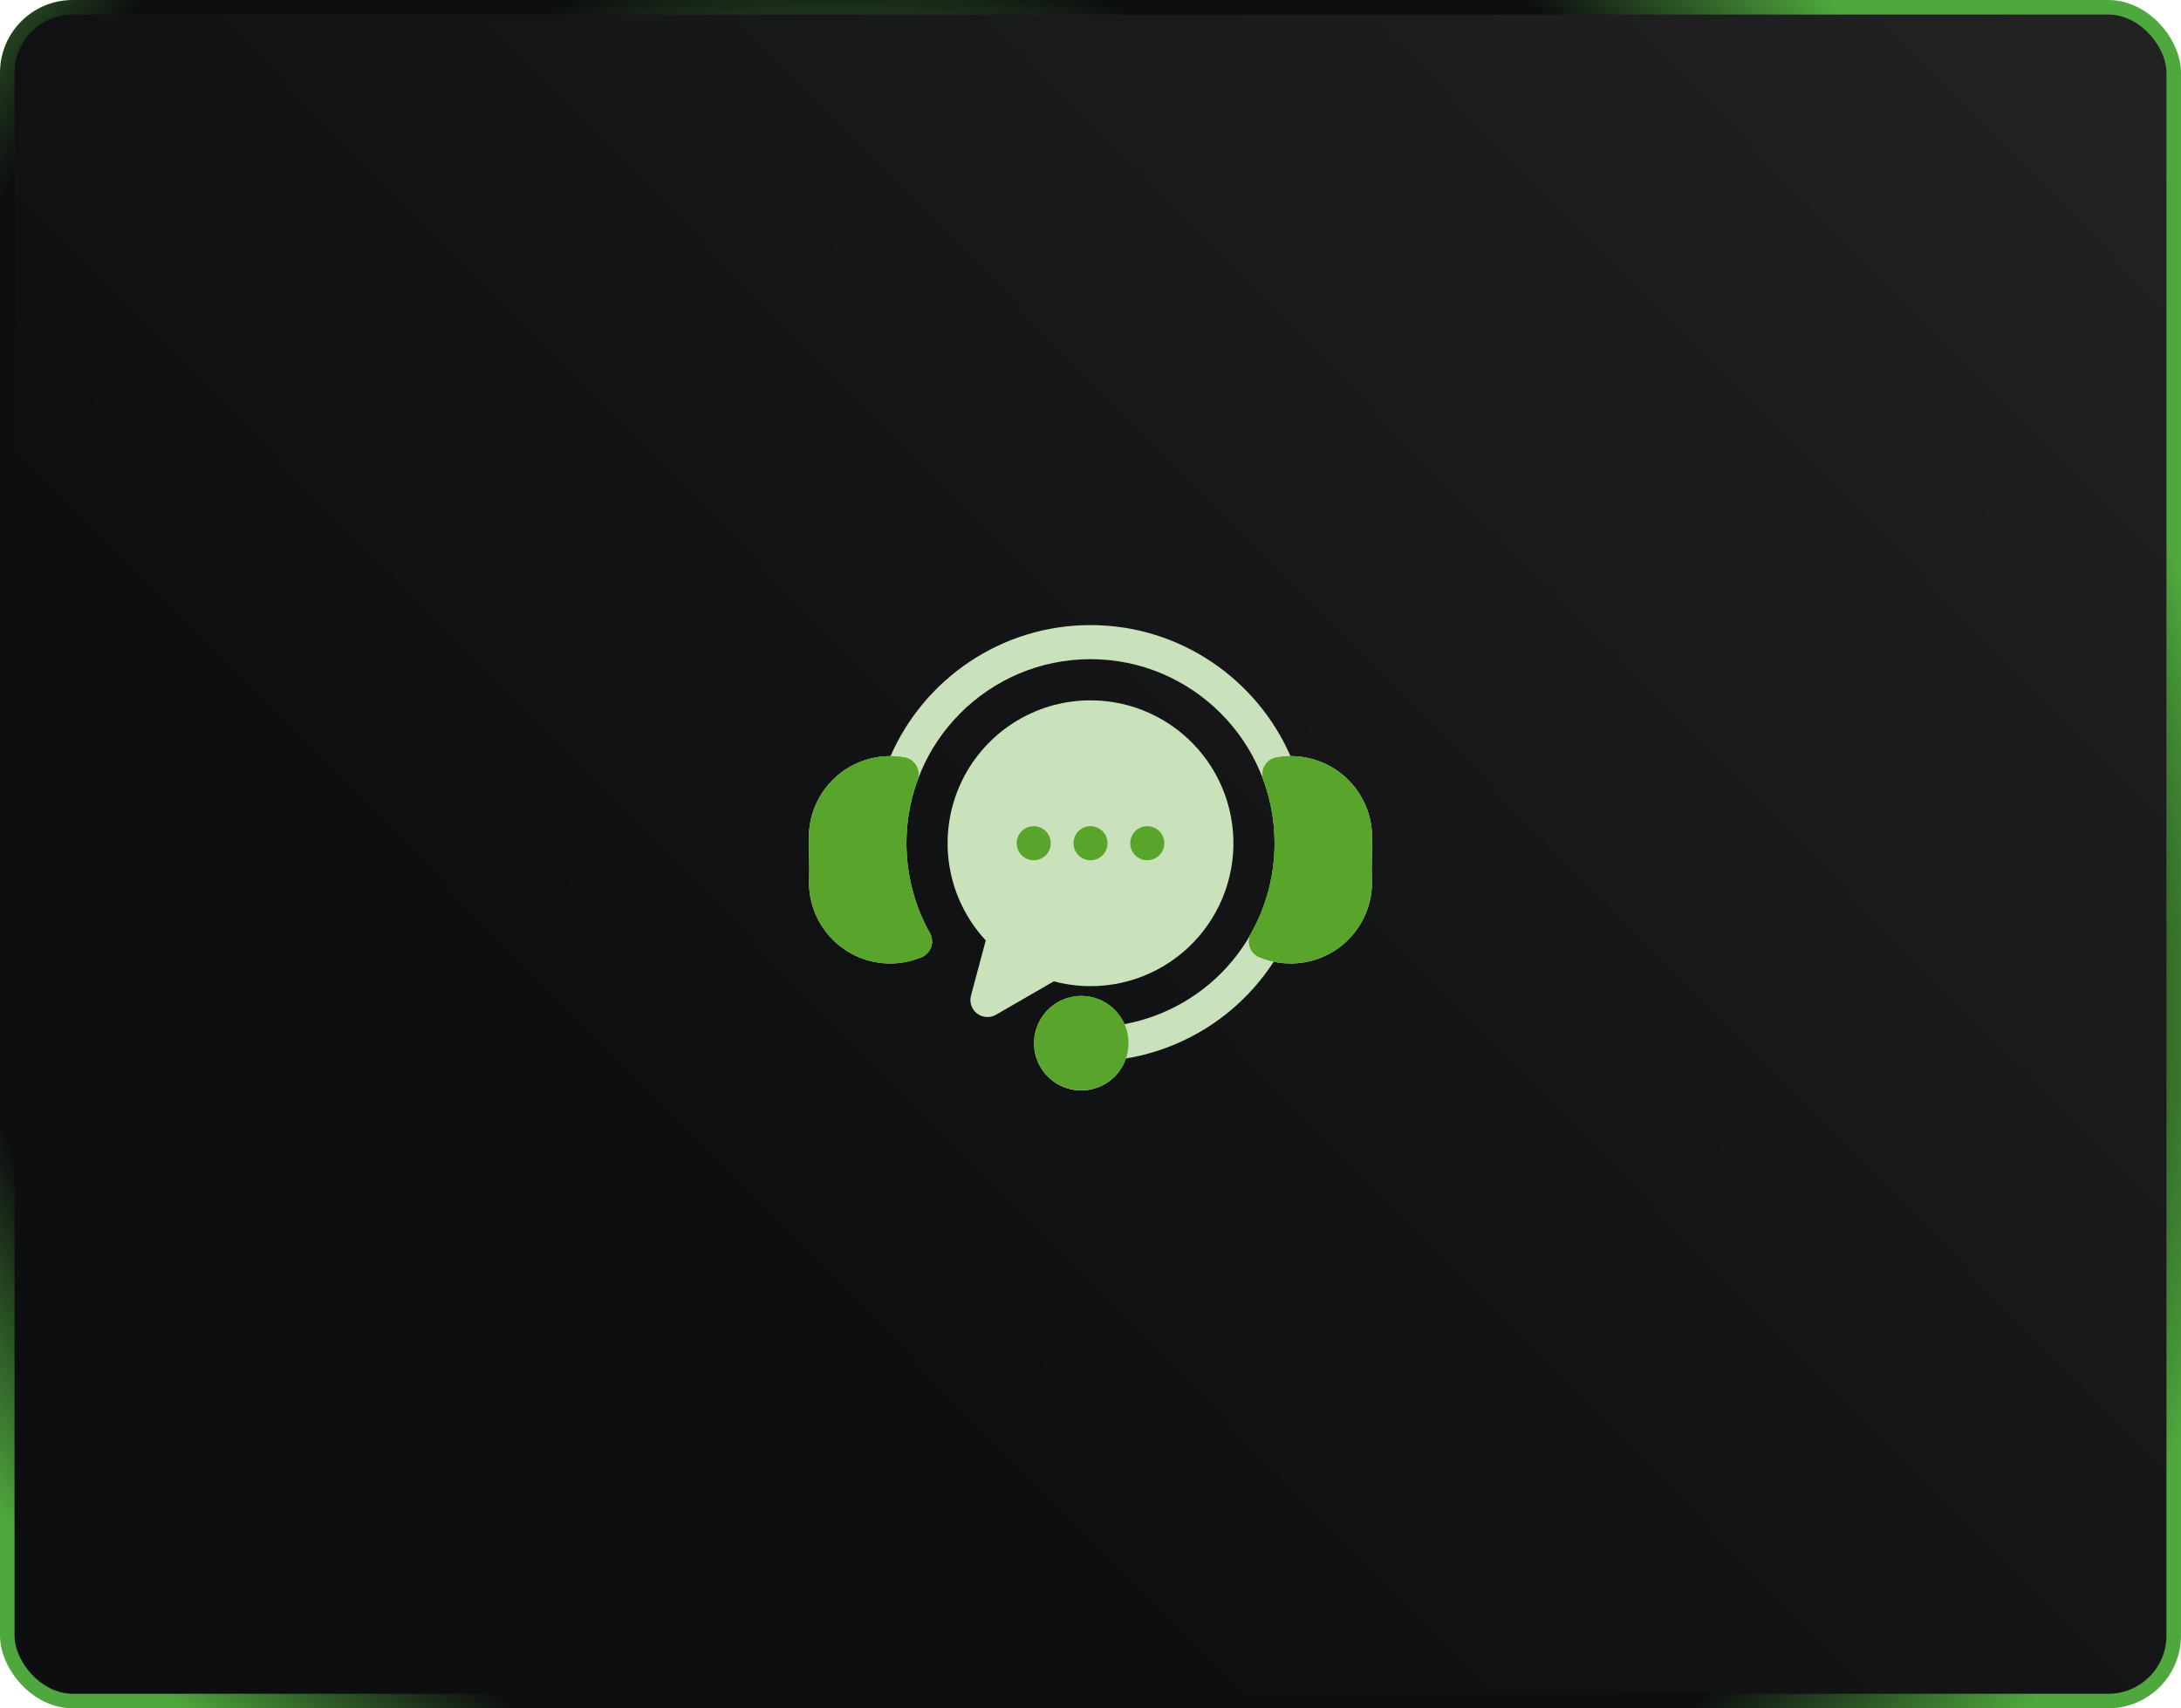 <svg width="300" height="235" viewBox="0 0 300 235" fill="none" xmlns="http://www.w3.org/2000/svg">
<rect x="1" y="1" width="298" height="233" rx="9" fill="url(#paint0_linear_84_3479)" stroke="url(#paint1_angular_84_3479)" stroke-width="2"/>
<path d="M150.001 96.341C146.175 96.341 142.433 97.458 139.233 99.553C136.032 101.649 133.513 104.633 131.983 108.139C130.454 111.646 129.981 115.522 130.622 119.293C131.263 123.065 132.991 126.567 135.593 129.371L133.56 136.957C133.439 137.404 133.455 137.878 133.604 138.317C133.752 138.756 134.028 139.141 134.396 139.423C134.764 139.706 135.207 139.873 135.67 139.903C136.132 139.933 136.594 139.826 136.995 139.594L144.95 135C147.653 135.719 150.478 135.852 153.237 135.392C155.995 134.932 158.624 133.888 160.947 132.331C163.27 130.773 165.234 128.738 166.708 126.362C168.182 123.985 169.132 121.321 169.494 118.548C169.857 115.774 169.623 112.956 168.809 110.28C167.995 107.604 166.62 105.133 164.775 103.031C162.93 100.929 160.658 99.245 158.11 98.092C155.562 96.938 152.798 96.341 150.001 96.341Z" fill="#CAE2BC"/>
<path d="M188.719 117.668C188.744 116.711 188.77 115.722 188.727 114.686C188.597 111.804 187.357 109.084 185.266 107.096C183.175 105.107 180.396 104.005 177.511 104.021C172.877 93.419 162.29 85.99 150 85.99C137.709 85.99 127.123 93.419 122.489 104.021C119.603 104.005 116.823 105.107 114.732 107.097C112.641 109.086 111.402 111.807 111.273 114.69C111.23 115.722 111.256 116.711 111.282 117.668C111.309 118.684 111.337 119.734 111.287 120.912C111.164 123.865 112.217 126.747 114.216 128.926C116.214 131.104 118.994 132.402 121.947 132.535C122.111 132.542 122.274 132.545 122.436 132.546C123.849 132.546 125.248 132.277 126.559 131.753C126.893 131.649 127.198 131.472 127.454 131.235C127.711 130.998 127.91 130.706 128.039 130.382C128.168 130.057 128.223 129.708 128.2 129.36C128.177 129.011 128.076 128.673 127.905 128.368C125.789 124.589 124.679 120.33 124.68 115.998C124.68 102.037 136.039 90.678 150 90.678C163.961 90.678 175.32 102.037 175.32 115.998C175.338 121.908 173.28 127.637 169.507 132.185C165.733 136.733 160.483 139.813 154.672 140.887C154.06 139.501 152.983 138.373 151.627 137.697C150.272 137.021 148.722 136.84 147.247 137.185C145.773 137.531 144.465 138.38 143.55 139.587C142.635 140.795 142.17 142.284 142.237 143.797C142.303 145.31 142.896 146.753 143.913 147.875C144.93 148.998 146.308 149.73 147.807 149.944C149.307 150.159 150.834 149.843 152.125 149.051C153.416 148.259 154.39 147.041 154.879 145.607C159.007 144.924 162.947 143.387 166.447 141.094C169.947 138.801 172.929 135.802 175.203 132.29C175.979 132.459 176.77 132.545 177.564 132.545C177.727 132.545 177.89 132.542 178.054 132.535C181.007 132.402 183.786 131.104 185.784 128.925C187.782 126.747 188.835 123.866 188.713 120.913C188.663 119.734 188.691 118.684 188.719 117.668Z" fill="#CAE2BC"/>
<path d="M188.719 117.667C188.745 116.711 188.771 115.722 188.727 114.686C188.595 111.733 187.297 108.953 185.118 106.955C182.939 104.957 180.057 103.904 177.103 104.027C176.592 104.051 176.084 104.108 175.58 104.199C175.243 104.259 174.924 104.392 174.644 104.589C174.364 104.785 174.13 105.041 173.959 105.338C173.789 105.634 173.685 105.964 173.656 106.305C173.626 106.646 173.672 106.989 173.789 107.311C175.037 110.737 175.532 114.391 175.239 118.025C174.947 121.659 173.874 125.188 172.094 128.369C171.924 128.674 171.823 129.013 171.8 129.361C171.777 129.709 171.832 130.058 171.961 130.382C172.09 130.706 172.29 130.998 172.546 131.235C172.802 131.472 173.108 131.649 173.441 131.753C174.752 132.277 176.152 132.546 177.564 132.545C177.727 132.545 177.891 132.541 178.055 132.534C181.007 132.401 183.787 131.103 185.785 128.925C187.783 126.747 188.836 123.865 188.713 120.912C188.664 119.734 188.692 118.683 188.719 117.667Z" fill="#59A52C"/>
<path d="M127.905 128.368C126.126 125.186 125.053 121.658 124.761 118.024C124.469 114.39 124.964 110.736 126.211 107.311C126.329 106.989 126.374 106.646 126.345 106.305C126.316 105.964 126.212 105.634 126.041 105.337C125.871 105.041 125.637 104.785 125.357 104.589C125.077 104.392 124.757 104.259 124.42 104.199C123.915 104.108 123.405 104.05 122.892 104.027C119.939 103.905 117.057 104.958 114.879 106.957C112.701 108.956 111.404 111.737 111.273 114.69C111.23 115.722 111.256 116.712 111.282 117.668C111.309 118.684 111.337 119.734 111.287 120.912C111.164 123.865 112.217 126.747 114.216 128.926C116.214 131.104 118.994 132.402 121.947 132.535C122.111 132.542 122.274 132.546 122.436 132.546C123.849 132.546 125.248 132.277 126.559 131.753C126.893 131.649 127.198 131.472 127.454 131.235C127.711 130.998 127.91 130.706 128.039 130.382C128.168 130.057 128.223 129.708 128.2 129.36C128.177 129.011 128.076 128.673 127.905 128.368Z" fill="#59A52C"/>
<path d="M124.68 115.998C124.677 113.035 125.195 110.094 126.211 107.311C126.329 106.989 126.374 106.646 126.345 106.305C126.315 105.964 126.212 105.634 126.041 105.337C125.87 105.041 125.637 104.785 125.357 104.589C125.077 104.392 124.757 104.259 124.42 104.199C123.915 104.108 123.405 104.05 122.892 104.027C122.257 104.001 121.621 104.029 120.991 104.11C119.386 106.531 118.488 109.351 118.397 112.253C118.348 113.579 118.378 114.849 118.406 116.078C118.436 117.383 118.468 118.732 118.412 120.244C118.227 125.239 120.299 129.756 123.583 132.485C124.604 132.38 125.606 132.133 126.56 131.753C126.893 131.649 127.199 131.472 127.455 131.235C127.711 130.997 127.911 130.706 128.04 130.381C128.169 130.057 128.224 129.708 128.2 129.359C128.177 129.011 128.076 128.672 127.905 128.368C125.79 124.589 124.679 120.33 124.68 115.998Z" fill="#59A52C"/>
<path d="M175.321 115.998C175.325 113.035 174.806 110.094 173.79 107.31C173.673 106.989 173.627 106.646 173.656 106.305C173.686 105.964 173.789 105.633 173.96 105.337C174.131 105.04 174.364 104.785 174.644 104.588C174.924 104.391 175.244 104.258 175.581 104.199C176.086 104.107 176.597 104.05 177.109 104.027C177.744 104 178.38 104.028 179.01 104.11C180.615 106.531 181.513 109.35 181.604 112.253C181.653 113.579 181.623 114.849 181.595 116.077C181.565 117.382 181.534 118.732 181.589 120.244C181.775 125.238 179.704 129.755 176.42 132.484C175.398 132.379 174.396 132.133 173.443 131.752C173.11 131.648 172.804 131.471 172.548 131.234C172.292 130.997 172.092 130.705 171.963 130.381C171.834 130.056 171.779 129.707 171.802 129.359C171.825 129.01 171.926 128.672 172.097 128.367C174.212 124.588 175.322 120.329 175.321 115.998Z" fill="#59A52C"/>
<path d="M142.192 118.342C141.57 118.342 140.974 118.096 140.534 117.657C140.094 117.218 139.846 116.622 139.846 116C139.845 115.379 140.091 114.782 140.531 114.342C140.97 113.902 141.566 113.655 142.187 113.654H142.192C142.813 113.654 143.409 113.901 143.849 114.341C144.289 114.78 144.535 115.376 144.535 115.998C144.535 116.62 144.289 117.216 143.849 117.655C143.409 118.095 142.813 118.342 142.192 118.342Z" fill="#59A52C"/>
<path d="M150 118.341C149.923 118.342 149.846 118.338 149.769 118.33C149.693 118.323 149.617 118.311 149.542 118.296C149.467 118.28 149.392 118.262 149.319 118.24C149.246 118.217 149.174 118.191 149.103 118.162C149.032 118.133 148.963 118.101 148.895 118.065C148.828 118.029 148.763 117.988 148.698 117.946C148.635 117.904 148.573 117.858 148.514 117.81C148.455 117.762 148.397 117.708 148.342 117.655C148.288 117.602 148.236 117.543 148.188 117.484C148.139 117.424 148.094 117.363 148.052 117.299C148.009 117.235 147.969 117.169 147.933 117.102C147.897 117.035 147.866 116.965 147.836 116.894C147.806 116.824 147.78 116.752 147.758 116.679C147.736 116.605 147.717 116.53 147.702 116.455C147.686 116.38 147.675 116.304 147.667 116.229C147.66 116.152 147.656 116.075 147.656 115.998C147.656 115.921 147.66 115.844 147.667 115.768C147.675 115.691 147.688 115.615 147.702 115.54C147.716 115.465 147.736 115.39 147.758 115.318C147.78 115.244 147.806 115.172 147.836 115.101C147.866 115.03 147.898 114.962 147.933 114.894C147.969 114.826 148.009 114.76 148.052 114.696C148.094 114.634 148.139 114.571 148.188 114.512C148.236 114.452 148.289 114.394 148.342 114.34C148.395 114.285 148.455 114.235 148.514 114.185C148.573 114.138 148.634 114.092 148.698 114.049C148.763 114.007 148.828 113.968 148.895 113.932C148.963 113.896 149.033 113.863 149.103 113.834C149.174 113.804 149.246 113.779 149.319 113.757C149.466 113.713 149.616 113.682 149.769 113.667C149.922 113.651 150.076 113.651 150.23 113.667C150.306 113.673 150.383 113.685 150.458 113.701C150.533 113.715 150.607 113.734 150.68 113.757C150.753 113.779 150.826 113.804 150.897 113.834C150.967 113.863 151.036 113.896 151.103 113.932C151.171 113.968 151.236 114.007 151.3 114.049C151.364 114.092 151.427 114.138 151.486 114.185C151.545 114.235 151.603 114.287 151.656 114.34C151.709 114.393 151.763 114.452 151.813 114.512C151.859 114.571 151.906 114.634 151.948 114.696C151.991 114.76 152.03 114.826 152.066 114.894C152.102 114.962 152.134 115.03 152.164 115.101C152.194 115.171 152.219 115.244 152.242 115.318C152.266 115.392 152.283 115.465 152.298 115.54C152.314 115.615 152.325 115.691 152.333 115.768C152.341 115.844 152.344 115.921 152.344 115.998C152.344 116.074 152.339 116.152 152.333 116.229C152.327 116.305 152.313 116.38 152.298 116.455C152.284 116.53 152.264 116.605 152.242 116.679C152.22 116.752 152.194 116.824 152.164 116.894C152.134 116.965 152.102 117.035 152.066 117.102C152.03 117.169 151.991 117.235 151.948 117.299C151.906 117.363 151.859 117.424 151.813 117.484C151.763 117.543 151.711 117.601 151.656 117.655C151.602 117.71 151.545 117.762 151.486 117.81C151.426 117.858 151.364 117.904 151.3 117.946C151.236 117.989 151.171 118.029 151.103 118.065C151.036 118.101 150.967 118.133 150.897 118.162C150.826 118.191 150.753 118.217 150.68 118.24C150.608 118.262 150.533 118.28 150.458 118.296C150.382 118.311 150.306 118.323 150.23 118.33C150.153 118.338 150.077 118.342 150 118.341Z" fill="#59A52C"/>
<path d="M157.813 118.342C157.191 118.342 156.595 118.096 156.155 117.657C155.715 117.218 155.467 116.622 155.467 116C155.466 115.379 155.713 114.782 156.152 114.342C156.591 113.902 157.187 113.655 157.808 113.654H157.813C158.434 113.654 159.03 113.901 159.47 114.341C159.91 114.78 160.156 115.376 160.156 115.998C160.156 116.62 159.91 117.216 159.47 117.655C159.03 118.095 158.434 118.342 157.813 118.342Z" fill="#59A52C"/>
<path d="M150.23 149.808C153.722 148.983 155.883 145.483 155.058 141.991C154.232 138.499 150.733 136.338 147.241 137.163C143.749 137.989 141.587 141.488 142.413 144.98C143.238 148.472 146.738 150.634 150.23 149.808Z" fill="#59A52C"/>
<defs>
<linearGradient id="paint0_linear_84_3479" x1="300" y1="0" x2="113.462" y2="183.83" gradientUnits="userSpaceOnUse">
<stop stop-color="#232324"/>
<stop offset="1" stop-color="#0D0E10"/>
</linearGradient>
<radialGradient id="paint1_angular_84_3479" cx="0" cy="0" r="1" gradientUnits="userSpaceOnUse" gradientTransform="translate(132.5 111.971) rotate(-43.257) scale(163.396 191.917)">
<stop offset="0.165" stop-color="#0D0E10"/>
<stop offset="0.317" stop-color="#121913"/>
<stop offset="0.489" stop-color="#4FA83D"/>
<stop offset="0.659" stop-color="#0D0E10"/>
<stop offset="0.828" stop-color="#0D0E10"/>
<stop offset="1" stop-color="#4FA83D"/>
</radialGradient>
</defs>
</svg>
